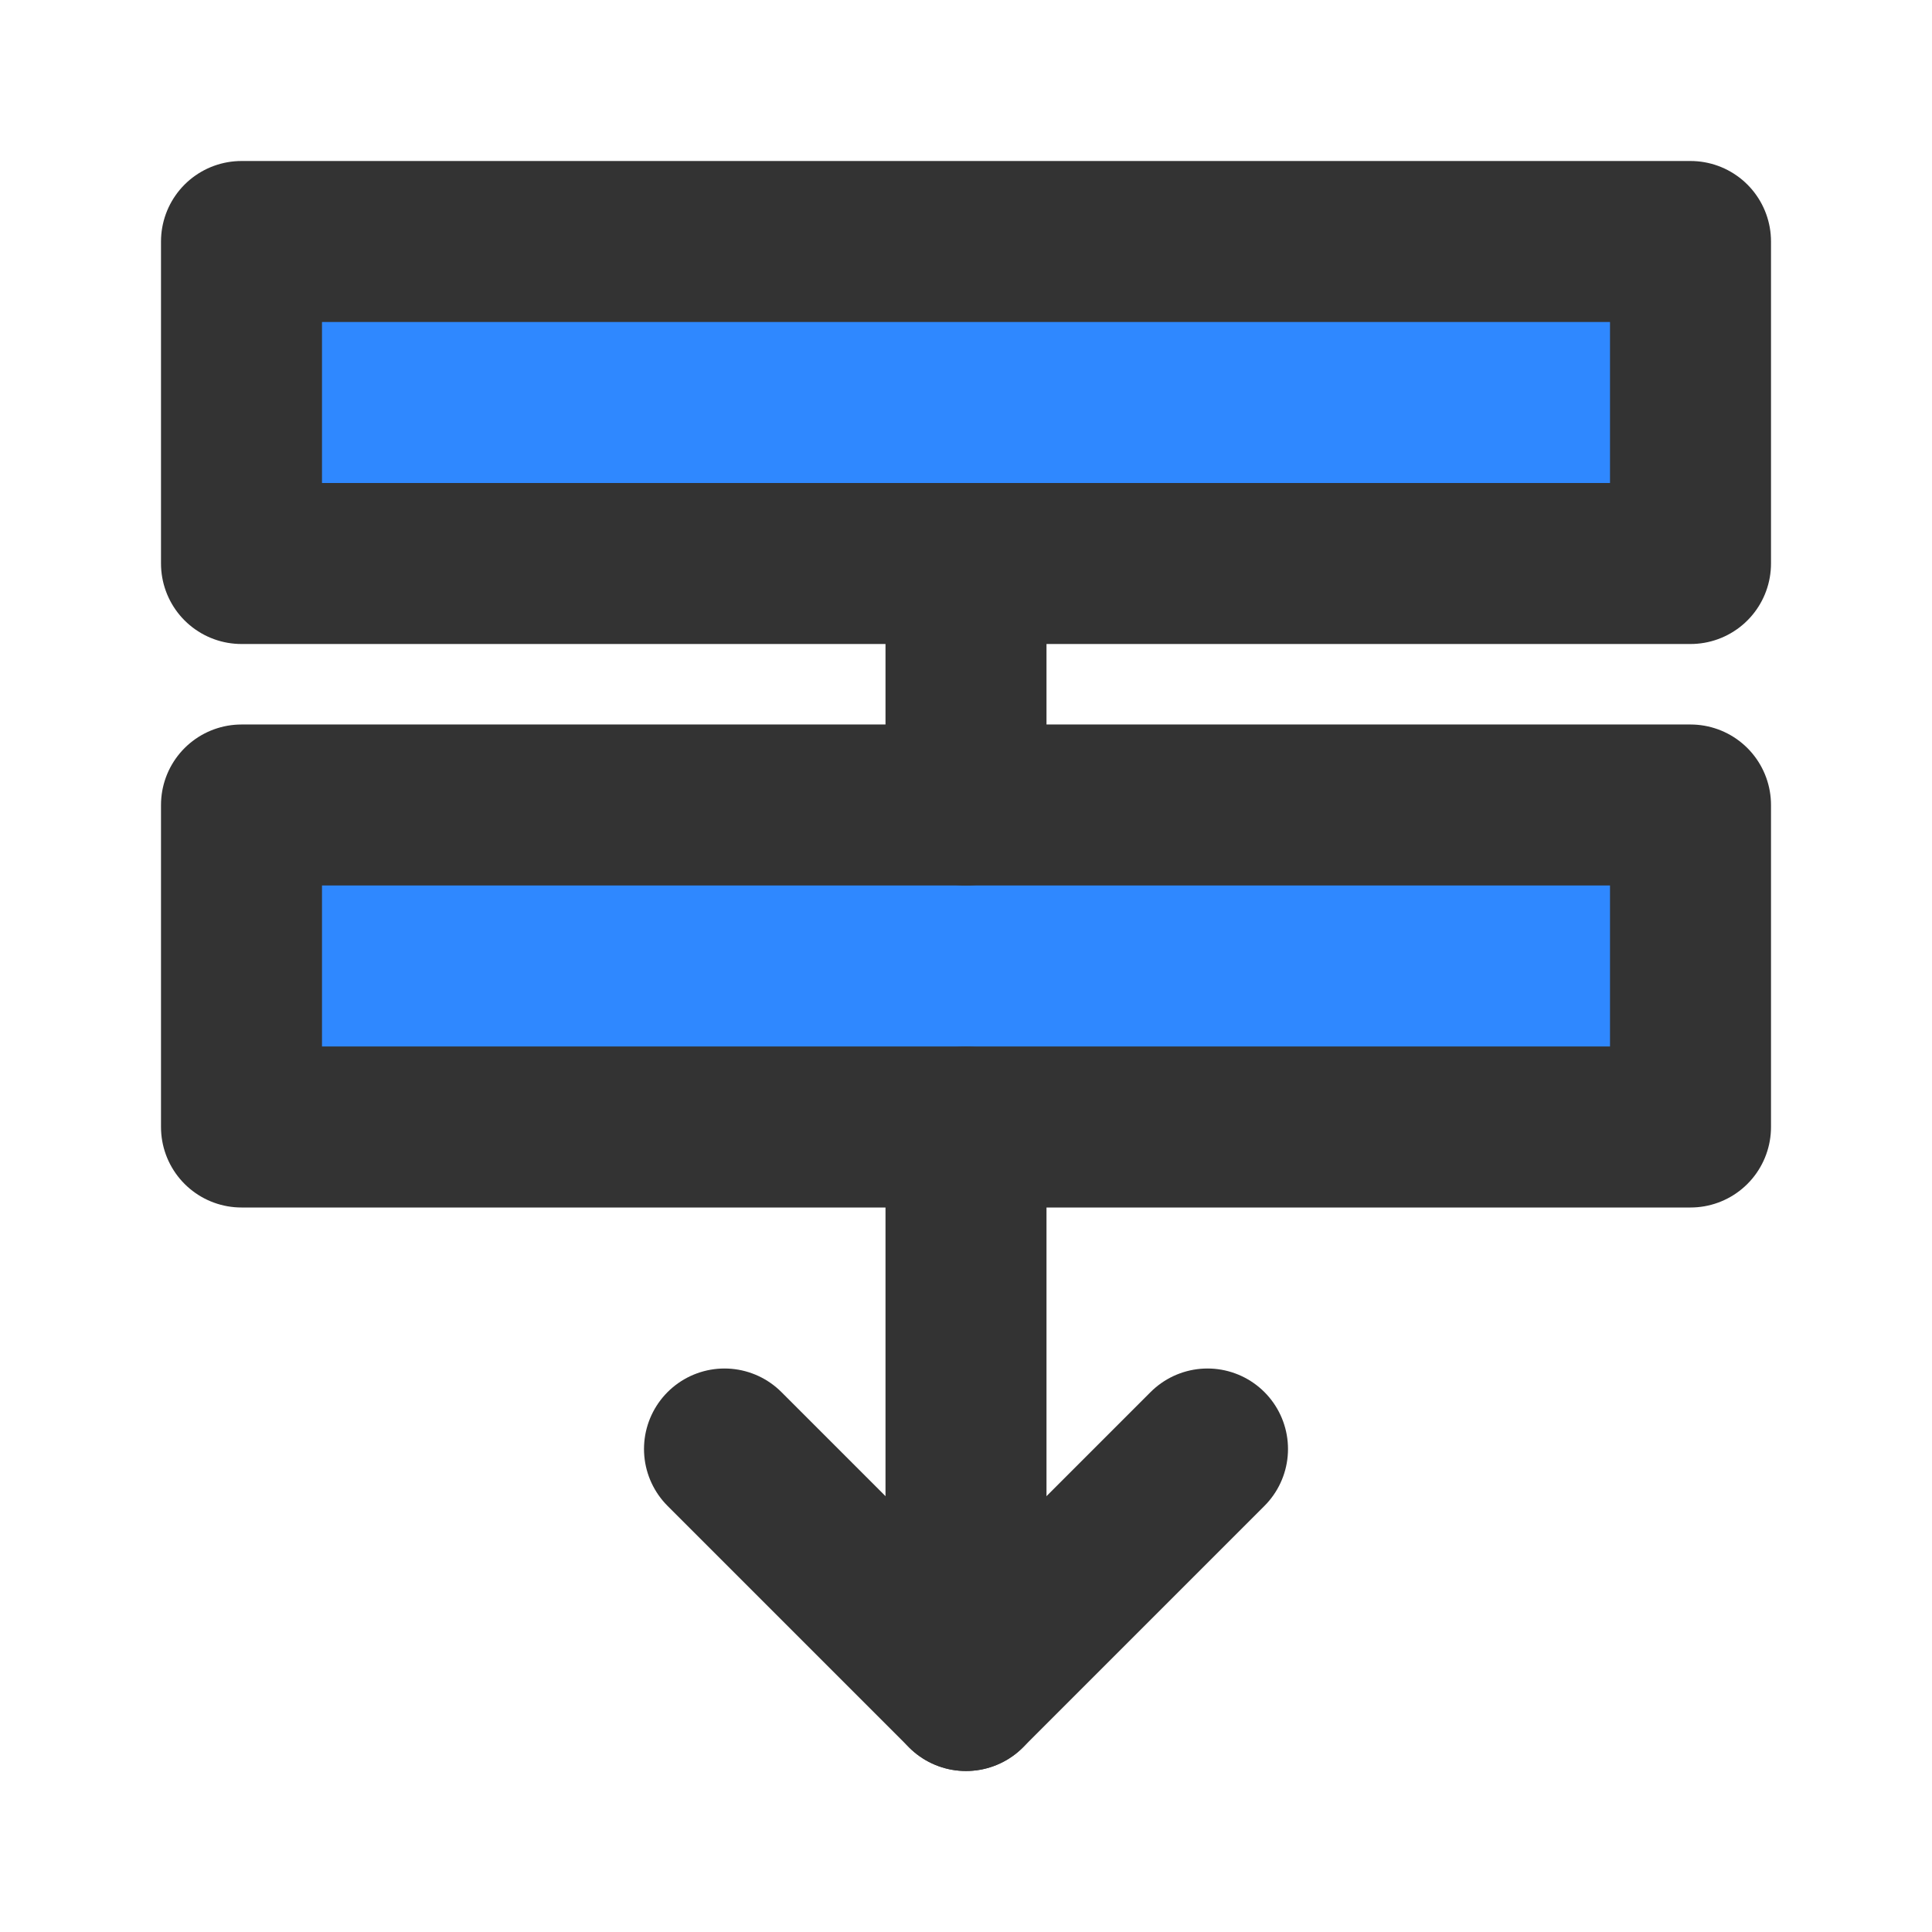 <?xml version="1.0" encoding="UTF-8"?><svg width="24" height="24" viewBox="0 0 48 48" fill="none" xmlns="http://www.w3.org/2000/svg"><rect width="36" height="8" transform="matrix(1 0 0 -1 6 14)" fill="#2F88FF" stroke="#333" stroke-width="4" stroke-linejoin="round"/><rect width="36" height="8" transform="matrix(1 0 0 -1 6 28)" fill="#2F88FF" stroke="#333" stroke-width="4" stroke-linejoin="round"/><path d="M30 36L24 42L18 36V36" stroke="#333" stroke-width="4" stroke-linecap="round" stroke-linejoin="round"/><path d="M24 42V28" stroke="#333" stroke-width="4" stroke-linecap="round" stroke-linejoin="round"/><path d="M24 14V20" stroke="#333" stroke-width="4" stroke-linecap="round" stroke-linejoin="round"/></svg>